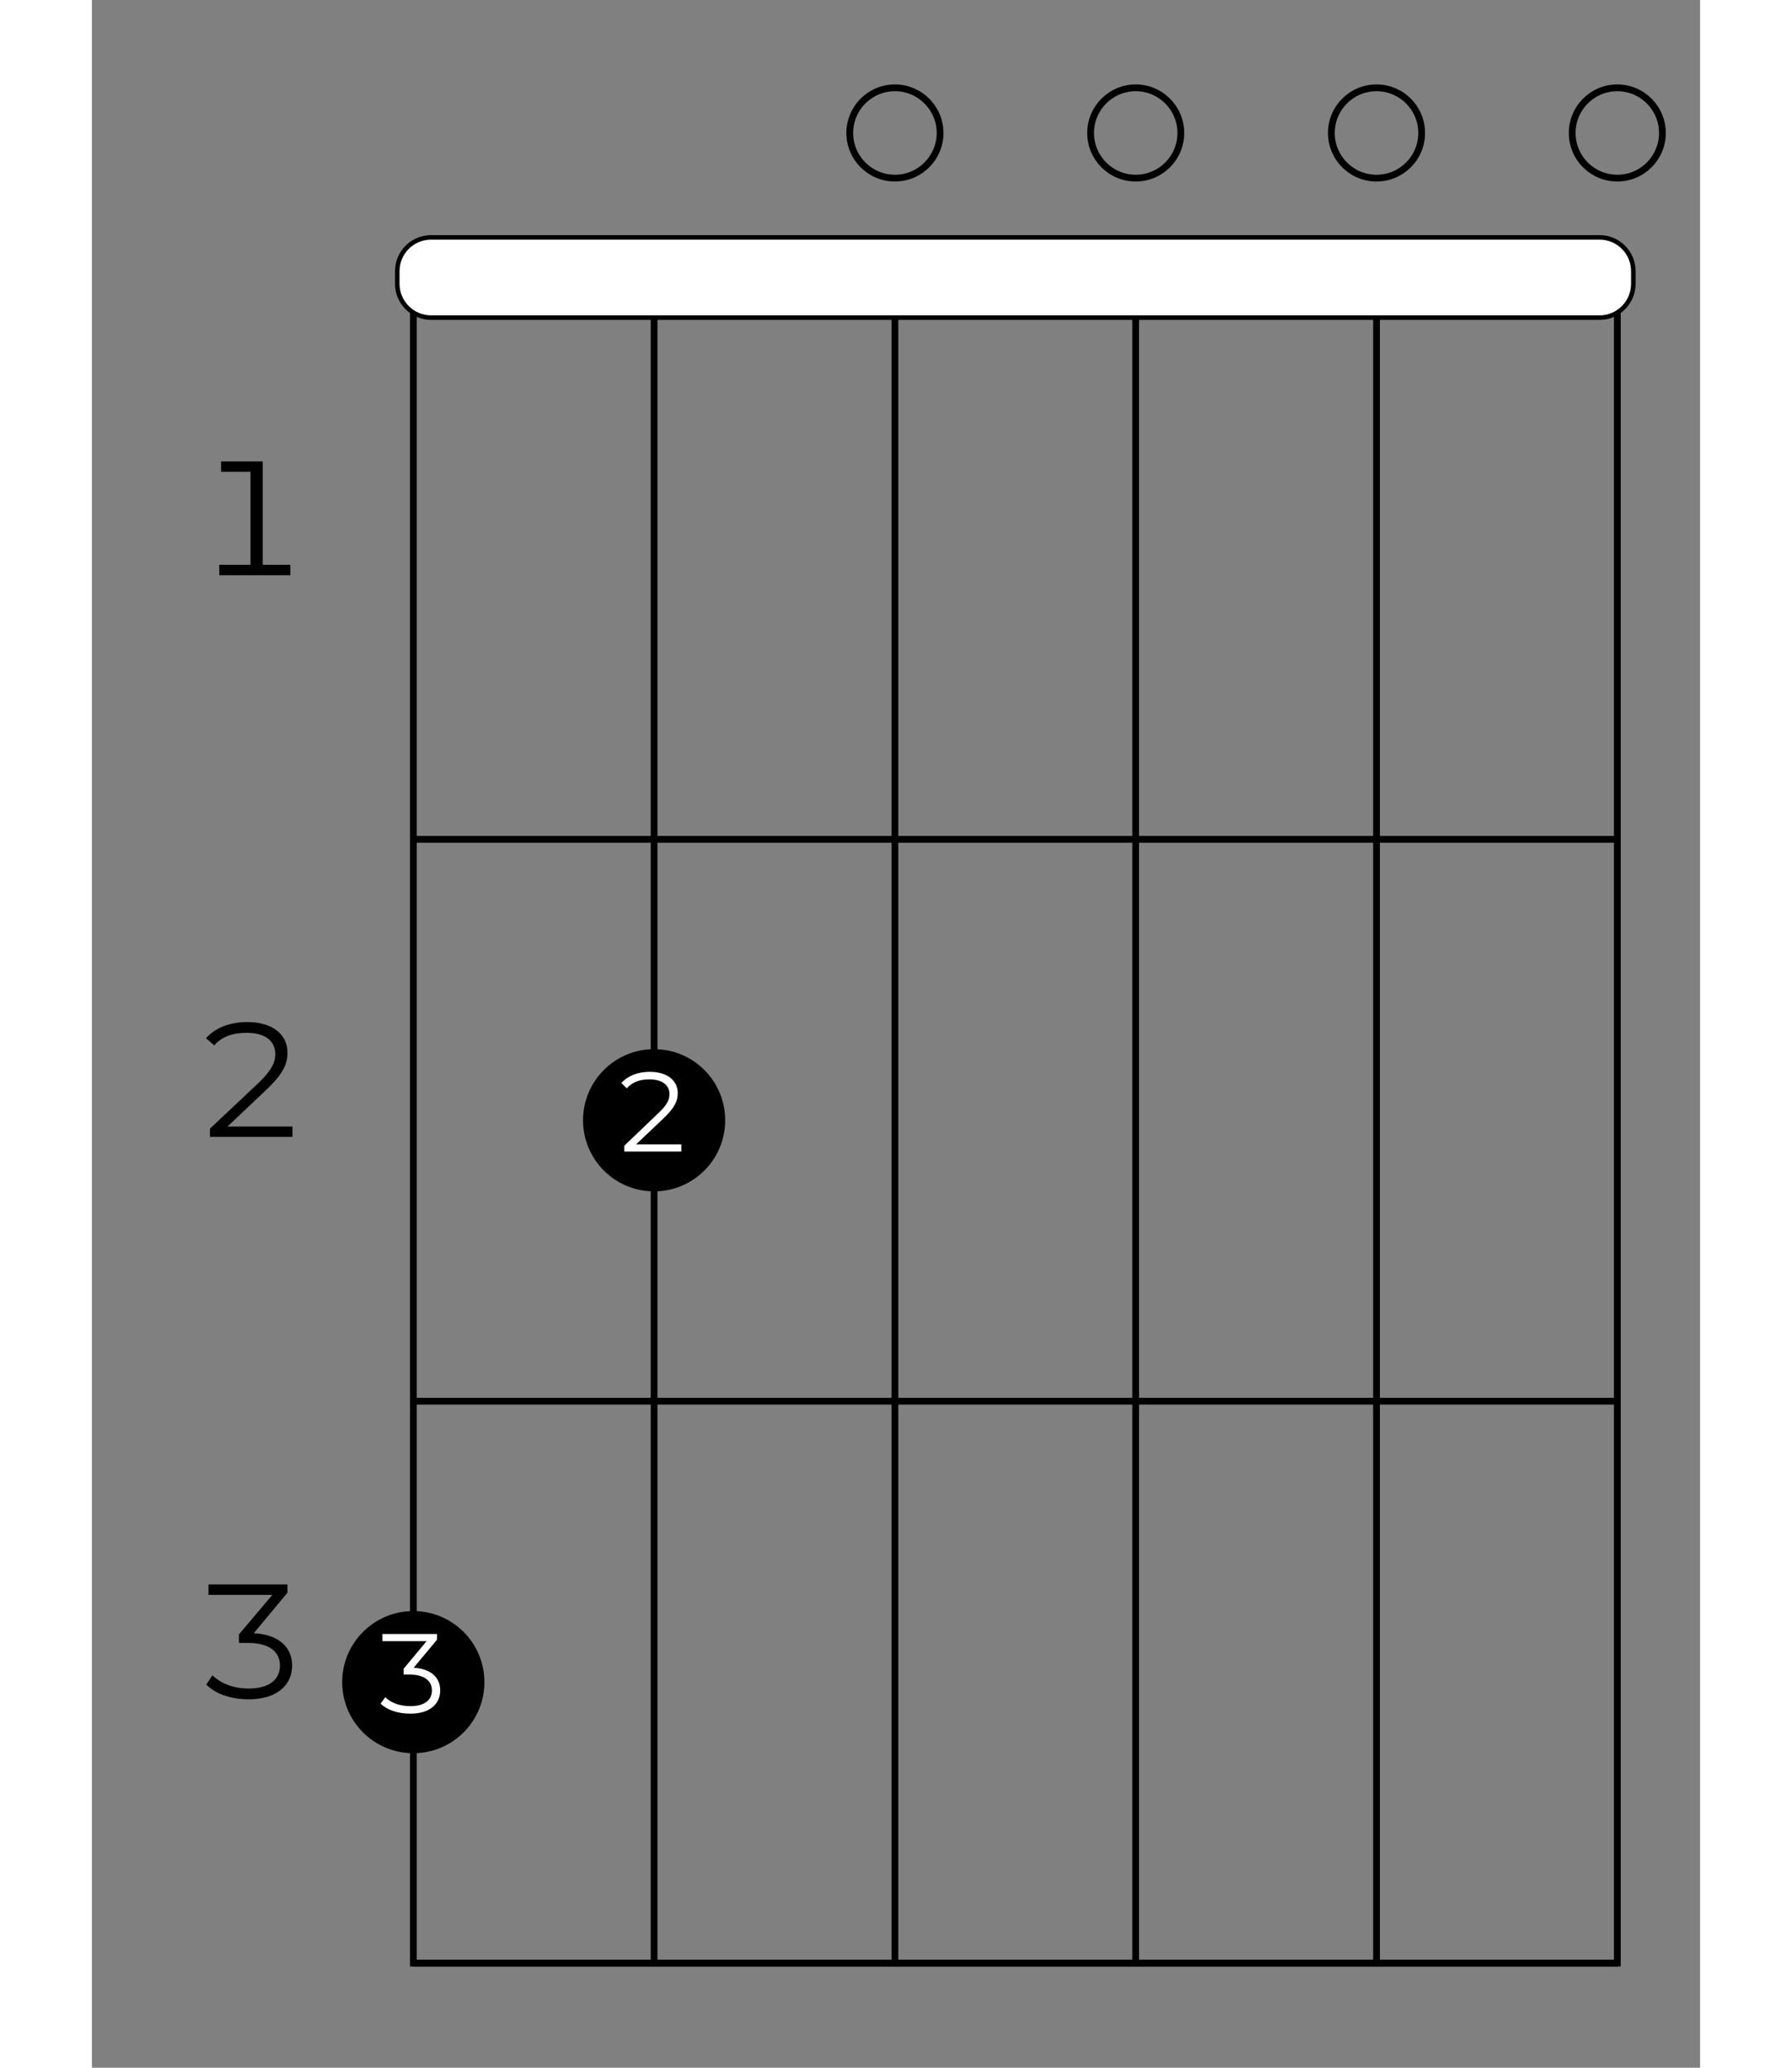 <?xml version="1.0" encoding="UTF-8"?>
<svg xmlns="http://www.w3.org/2000/svg" xmlns:xlink="http://www.w3.org/1999/xlink" width="130pt" height="150pt" viewBox="0 0 70 90" version="1.2">
<rect x="0" y="0" width="70" height="90" fill="#808080" stroke="none"/>
<defs>
<g>
<symbol overflow="visible" id="glyph0-0">
<path style="stroke:none;" d="M 0.281 0 L 3.875 0 L 3.875 -4.953 L 0.281 -4.953 Z M 0.844 -0.5 L 0.844 -4.453 L 3.312 -4.453 L 3.312 -0.5 Z M 0.844 -0.5 "/>
</symbol>
<symbol overflow="visible" id="glyph0-1">
<path style="stroke:none;" d="M 2.938 -0.453 L 2.938 -4.953 L 1.125 -4.953 L 1.125 -4.5 L 2.406 -4.5 L 2.406 -0.453 L 1.047 -0.453 L 1.047 0 L 4.141 0 L 4.141 -0.453 Z M 2.938 -0.453 "/>
</symbol>
<symbol overflow="visible" id="glyph0-2">
<path style="stroke:none;" d="M 1.406 -0.453 L 3.156 -2.109 C 3.844 -2.781 4.016 -3.188 4.016 -3.672 C 4.016 -4.438 3.391 -5 2.266 -5 C 1.5 -5 0.875 -4.75 0.469 -4.297 L 0.828 -3.984 C 1.172 -4.375 1.641 -4.531 2.234 -4.531 C 3.078 -4.531 3.484 -4.156 3.484 -3.609 C 3.484 -3.266 3.359 -2.938 2.781 -2.375 L 0.641 -0.359 L 0.641 0 L 4.234 0 L 4.234 -0.453 Z M 1.406 -0.453 "/>
</symbol>
<symbol overflow="visible" id="glyph0-3">
<path style="stroke:none;" d="M 2.547 -2.828 L 4.016 -4.594 L 4.016 -4.953 L 0.578 -4.953 L 0.578 -4.5 L 3.359 -4.5 L 1.906 -2.781 L 1.906 -2.406 L 2.297 -2.406 C 3.234 -2.406 3.688 -2.016 3.688 -1.422 C 3.688 -0.812 3.219 -0.422 2.328 -0.422 C 1.609 -0.422 1.078 -0.672 0.75 -1 L 0.484 -0.594 C 0.859 -0.203 1.531 0.047 2.328 0.047 C 3.578 0.047 4.219 -0.594 4.219 -1.422 C 4.219 -2.219 3.625 -2.781 2.547 -2.828 Z M 2.547 -2.828 "/>
</symbol>
<symbol overflow="visible" id="glyph1-0">
<path style="stroke:none;" d="M 0.203 0 L 2.688 0 L 2.688 -3.438 L 0.203 -3.438 Z M 0.594 -0.344 L 0.594 -3.094 L 2.297 -3.094 L 2.297 -0.344 Z M 0.594 -0.344 "/>
</symbol>
<symbol overflow="visible" id="glyph1-1">
<path style="stroke:none;" d="M 0.969 -0.312 L 2.188 -1.469 C 2.656 -1.922 2.781 -2.203 2.781 -2.547 C 2.781 -3.078 2.344 -3.469 1.562 -3.469 C 1.047 -3.469 0.609 -3.297 0.328 -2.984 L 0.562 -2.75 C 0.812 -3.031 1.141 -3.141 1.547 -3.141 C 2.125 -3.141 2.422 -2.875 2.422 -2.5 C 2.422 -2.266 2.328 -2.031 1.922 -1.656 L 0.453 -0.25 L 0.453 0 L 2.938 0 L 2.938 -0.312 Z M 0.969 -0.312 "/>
</symbol>
<symbol overflow="visible" id="glyph1-2">
<path style="stroke:none;" d="M 1.766 -1.969 L 2.781 -3.188 L 2.781 -3.438 L 0.406 -3.438 L 0.406 -3.125 L 2.328 -3.125 L 1.328 -1.922 L 1.328 -1.672 L 1.594 -1.672 C 2.234 -1.672 2.562 -1.391 2.562 -0.984 C 2.562 -0.562 2.234 -0.297 1.625 -0.297 C 1.109 -0.297 0.75 -0.469 0.531 -0.688 L 0.328 -0.406 C 0.594 -0.141 1.062 0.031 1.625 0.031 C 2.484 0.031 2.922 -0.406 2.922 -0.984 C 2.922 -1.547 2.516 -1.922 1.766 -1.969 Z M 1.766 -1.969 "/>
</symbol>
</g>
</defs>
<g id="surface1">
<path style="fill:none;stroke-width:0.598;stroke-linecap:butt;stroke-linejoin:miter;stroke:rgb(0%,0%,0%);stroke-opacity:1;stroke-miterlimit:10;" d="M 382.685 -106.303 L 276.385 -106.303 L 276.385 -255.123 L 382.685 -255.123 Z M 382.685 -106.303 " transform="matrix(0.493,0,0,-0.493,-122.266,-40.329)"/>
<path style="fill:none;stroke-width:0.598;stroke-linecap:butt;stroke-linejoin:miter;stroke:rgb(0%,0%,0%);stroke-opacity:1;stroke-miterlimit:10;" d="M 361.422 -106.303 L 361.422 -255.123 " transform="matrix(0.493,0,0,-0.493,-122.266,-40.329)"/>
<path style="fill:none;stroke-width:0.598;stroke-linecap:butt;stroke-linejoin:miter;stroke:rgb(0%,0%,0%);stroke-opacity:1;stroke-miterlimit:10;" d="M 340.159 -106.303 L 340.159 -255.123 " transform="matrix(0.493,0,0,-0.493,-122.266,-40.329)"/>
<path style="fill:none;stroke-width:0.598;stroke-linecap:butt;stroke-linejoin:miter;stroke:rgb(0%,0%,0%);stroke-opacity:1;stroke-miterlimit:10;" d="M 318.903 -106.303 L 318.903 -255.123 " transform="matrix(0.493,0,0,-0.493,-122.266,-40.329)"/>
<path style="fill:none;stroke-width:0.598;stroke-linecap:butt;stroke-linejoin:miter;stroke:rgb(0%,0%,0%);stroke-opacity:1;stroke-miterlimit:10;" d="M 297.64 -106.303 L 297.64 -255.123 " transform="matrix(0.493,0,0,-0.493,-122.266,-40.329)"/>
<path style="fill:none;stroke-width:0.598;stroke-linecap:butt;stroke-linejoin:miter;stroke:rgb(0%,0%,0%);stroke-opacity:1;stroke-miterlimit:10;" d="M 382.685 -155.907 L 276.385 -155.907 " transform="matrix(0.493,0,0,-0.493,-122.266,-40.329)"/>
<g style="fill:rgb(0%,0%,0%);fill-opacity:1;">
  <use xlink:href="#glyph0-1" x="4.497" y="25.036"/>
</g>
<path style="fill:none;stroke-width:0.598;stroke-linecap:butt;stroke-linejoin:miter;stroke:rgb(0%,0%,0%);stroke-opacity:1;stroke-miterlimit:10;" d="M 382.685 -205.511 L 276.385 -205.511 " transform="matrix(0.493,0,0,-0.493,-122.266,-40.329)"/>
<g style="fill:rgb(0%,0%,0%);fill-opacity:1;">
  <use xlink:href="#glyph0-2" x="4.497" y="49.486"/>
</g>
<path style="fill:none;stroke-width:0.598;stroke-linecap:butt;stroke-linejoin:miter;stroke:rgb(0%,0%,0%);stroke-opacity:1;stroke-miterlimit:10;" d="M 382.685 -255.123 L 276.385 -255.123 " transform="matrix(0.493,0,0,-0.493,-122.266,-40.329)"/>
<g style="fill:rgb(0%,0%,0%);fill-opacity:1;">
  <use xlink:href="#glyph0-3" x="4.497" y="73.917"/>
</g>
<path style="fill:none;stroke-width:0.598;stroke-linecap:butt;stroke-linejoin:miter;stroke:rgb(0%,0%,0%);stroke-opacity:1;stroke-miterlimit:10;" d="M 382.685 -97.53 C 384.881 -97.53 386.664 -95.747 386.664 -93.544 C 386.664 -91.341 384.881 -89.557 382.685 -89.557 C 380.482 -89.557 378.699 -91.341 378.699 -93.544 C 378.699 -95.747 380.482 -97.53 382.685 -97.53 Z M 382.685 -97.53 " transform="matrix(0.493,0,0,-0.493,-122.266,-40.329)"/>
<path style="fill:none;stroke-width:0.598;stroke-linecap:butt;stroke-linejoin:miter;stroke:rgb(0%,0%,0%);stroke-opacity:1;stroke-miterlimit:10;" d="M 361.422 -97.53 C 363.625 -97.53 365.409 -95.747 365.409 -93.544 C 365.409 -91.341 363.625 -89.557 361.422 -89.557 C 359.219 -89.557 357.436 -91.341 357.436 -93.544 C 357.436 -95.747 359.219 -97.53 361.422 -97.53 Z M 361.422 -97.53 " transform="matrix(0.493,0,0,-0.493,-122.266,-40.329)"/>
<path style="fill:none;stroke-width:0.598;stroke-linecap:butt;stroke-linejoin:miter;stroke:rgb(0%,0%,0%);stroke-opacity:1;stroke-miterlimit:10;" d="M 340.159 -97.53 C 342.362 -97.53 344.145 -95.747 344.145 -93.544 C 344.145 -91.341 342.362 -89.557 340.159 -89.557 C 337.964 -89.557 336.18 -91.341 336.18 -93.544 C 336.18 -95.747 337.964 -97.53 340.159 -97.53 Z M 340.159 -97.53 " transform="matrix(0.493,0,0,-0.493,-122.266,-40.329)"/>
<path style="fill:none;stroke-width:0.598;stroke-linecap:butt;stroke-linejoin:miter;stroke:rgb(0%,0%,0%);stroke-opacity:1;stroke-miterlimit:10;" d="M 318.903 -97.53 C 321.099 -97.53 322.89 -95.747 322.89 -93.544 C 322.89 -91.341 321.099 -89.557 318.903 -89.557 C 316.7 -89.557 314.917 -91.341 314.917 -93.544 C 314.917 -95.747 316.7 -97.53 318.903 -97.53 Z M 318.903 -97.53 " transform="matrix(0.493,0,0,-0.493,-122.266,-40.329)"/>
<path style="fill-rule:nonzero;fill:rgb(0%,0%,0%);fill-opacity:1;stroke-width:0.598;stroke-linecap:butt;stroke-linejoin:miter;stroke:rgb(0%,0%,0%);stroke-opacity:1;stroke-miterlimit:10;" d="M 297.64 -186.689 C 300.945 -186.689 303.616 -184.01 303.616 -180.713 C 303.616 -177.408 300.945 -174.73 297.64 -174.73 C 294.343 -174.73 291.665 -177.408 291.665 -180.713 C 291.665 -184.01 294.343 -186.689 297.64 -186.689 Z M 297.64 -186.689 " transform="matrix(0.493,0,0,-0.493,-122.266,-40.329)"/>
<g style="fill:rgb(100%,100%,100%);fill-opacity:1;">
  <use xlink:href="#glyph1-1" x="22.718" y="50.122"/>
</g>
<path style="fill-rule:nonzero;fill:rgb(0%,0%,0%);fill-opacity:1;stroke-width:0.598;stroke-linecap:butt;stroke-linejoin:miter;stroke:rgb(0%,0%,0%);stroke-opacity:1;stroke-miterlimit:10;" d="M 276.385 -236.292 C 279.682 -236.292 282.36 -233.622 282.36 -230.317 C 282.36 -227.02 279.682 -224.341 276.385 -224.341 C 273.08 -224.341 270.401 -227.02 270.401 -230.317 C 270.401 -233.622 273.08 -236.292 276.385 -236.292 Z M 276.385 -236.292 " transform="matrix(0.493,0,0,-0.493,-122.266,-40.329)"/>
<g style="fill:rgb(100%,100%,100%);fill-opacity:1;">
  <use xlink:href="#glyph1-2" x="12.239" y="74.559"/>
</g>
<path style="fill-rule:nonzero;fill:rgb(100%,100%,100%);fill-opacity:1;stroke-width:0.399;stroke-linecap:butt;stroke-linejoin:miter;stroke:rgb(0%,0%,0%);stroke-opacity:1;stroke-miterlimit:10;" d="M 381.108 -109.846 L 277.954 -109.846 C 276.306 -109.846 274.966 -108.507 274.966 -106.858 L 274.966 -105.749 C 274.966 -104.092 276.306 -102.761 277.954 -102.761 L 381.108 -102.761 C 382.765 -102.761 384.096 -104.092 384.096 -105.749 L 384.096 -106.858 C 384.096 -108.507 382.765 -109.846 381.108 -109.846 Z M 381.108 -109.846 " transform="matrix(0.493,0,0,-0.493,-122.266,-40.329)"/>
</g>
</svg>
